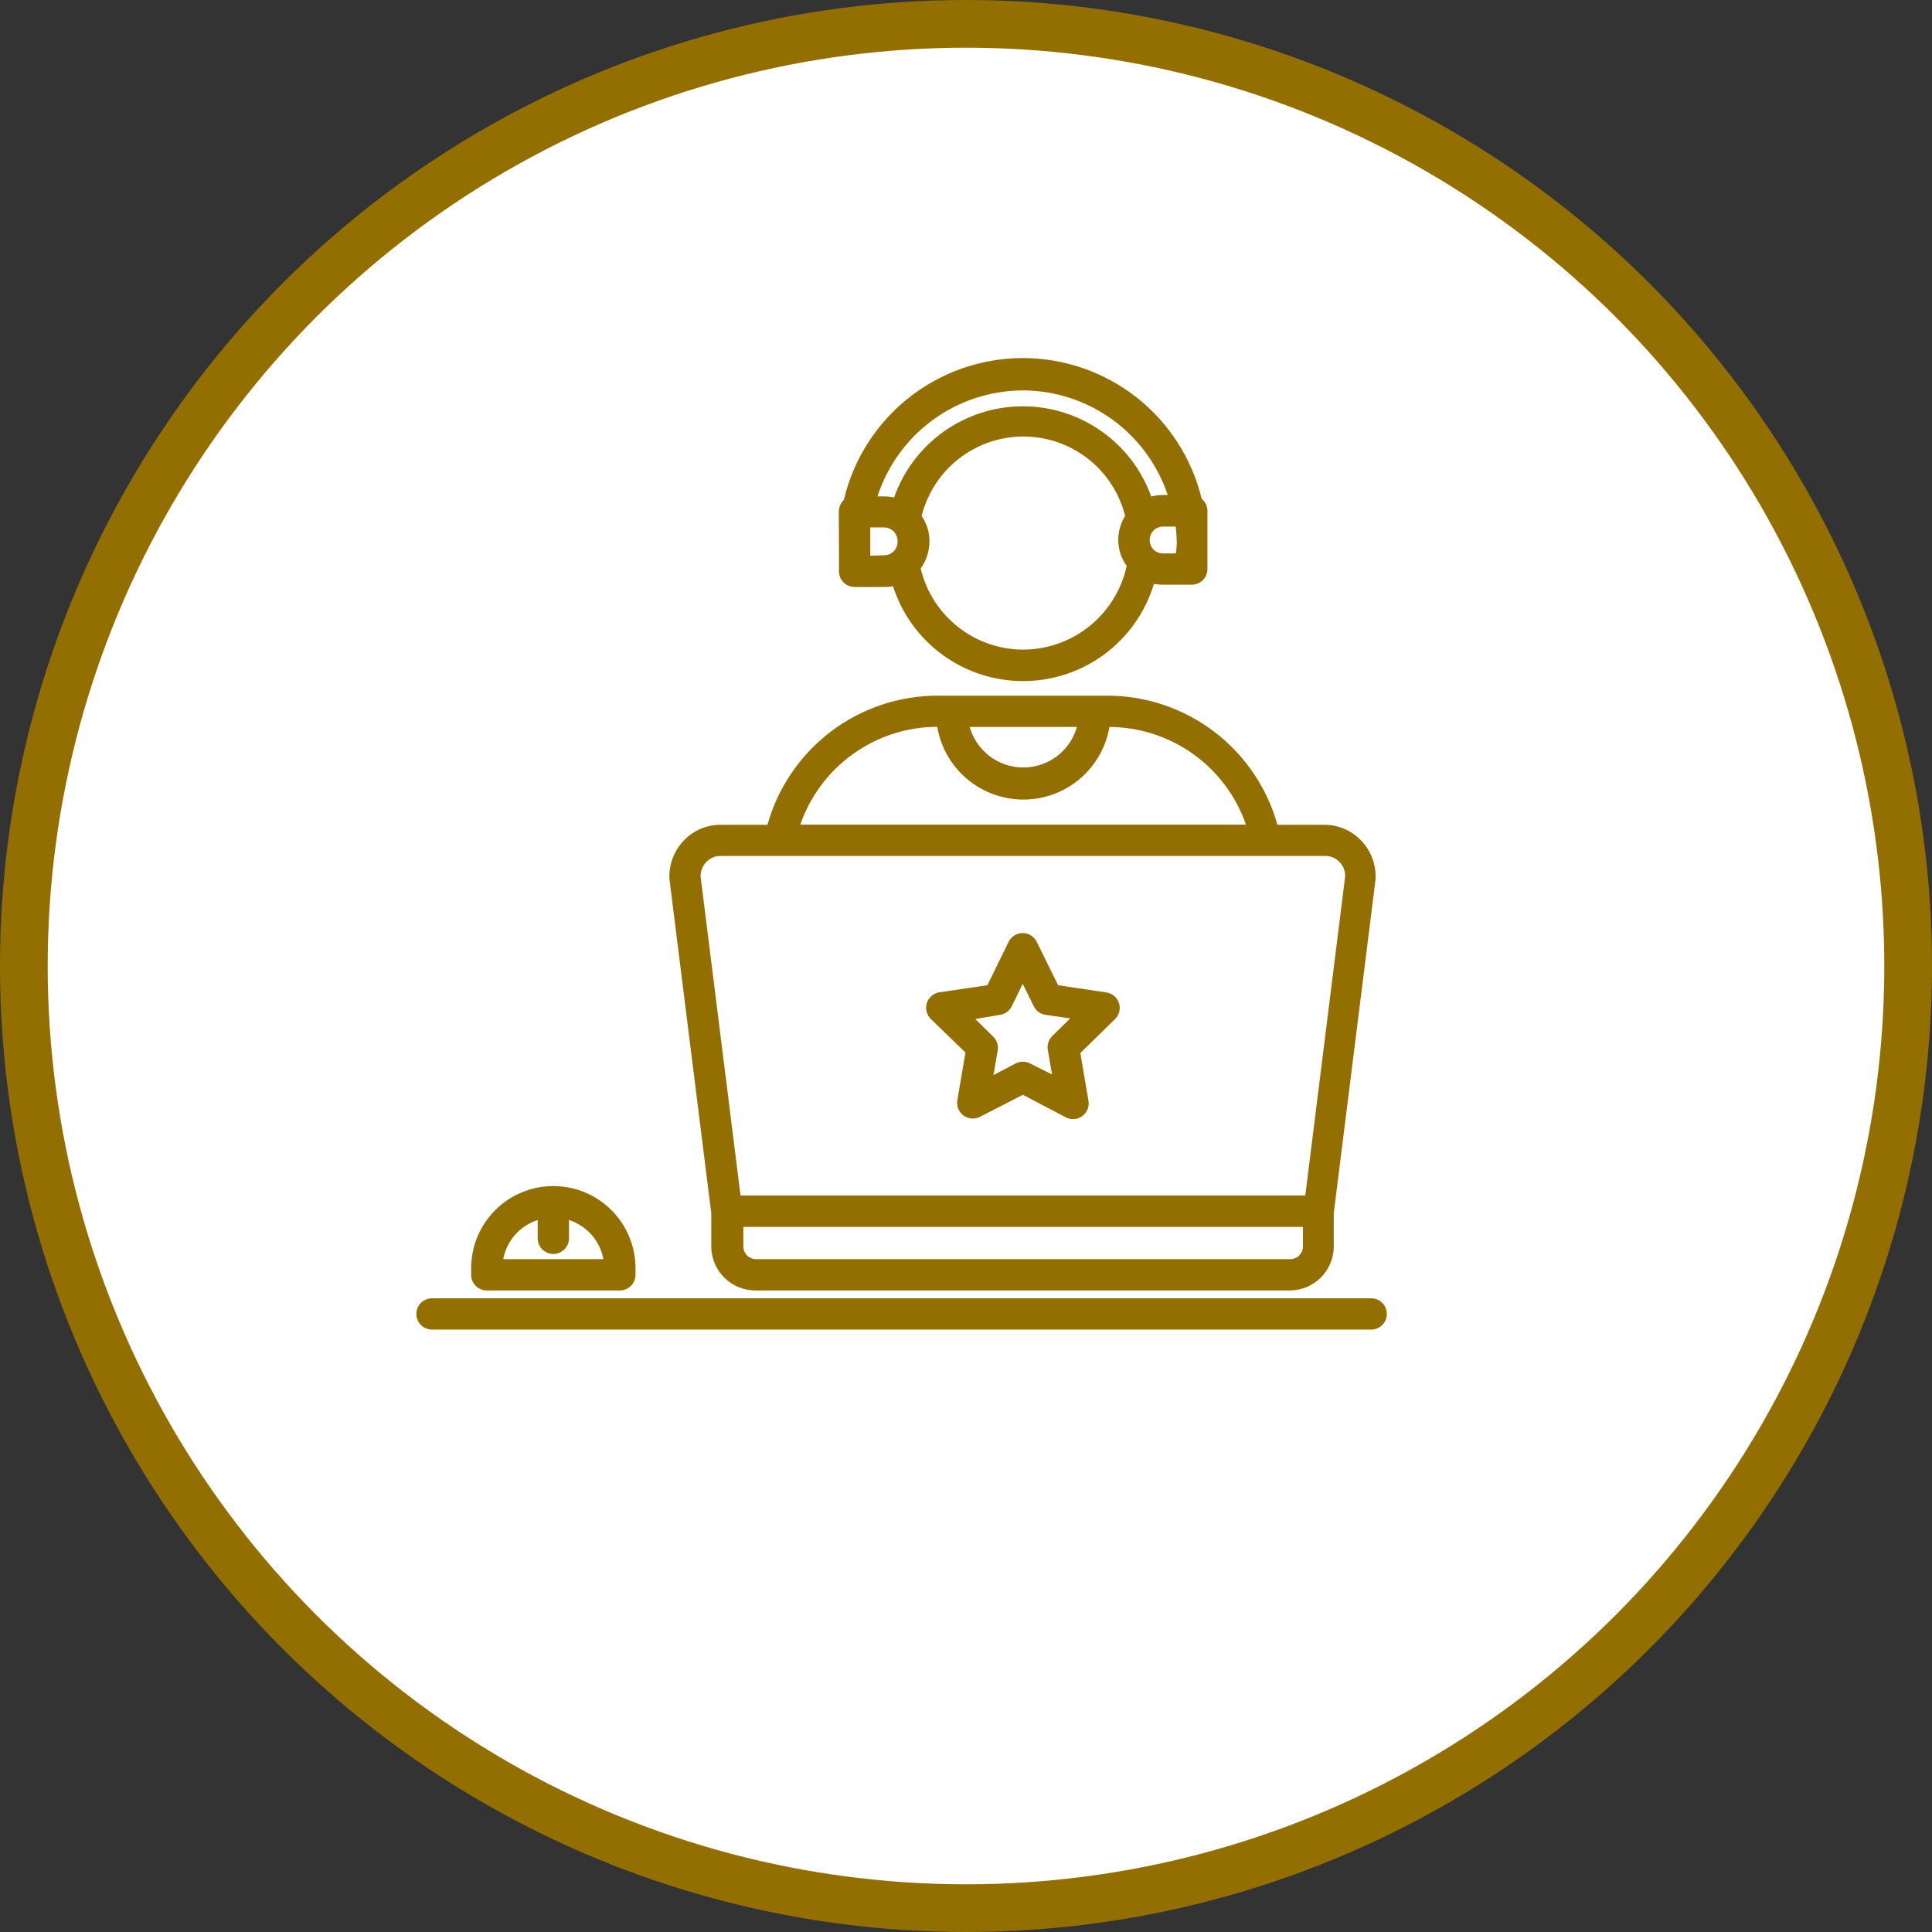 <svg width="81" height="81" viewBox="0 0 81 81" fill="none" xmlns="http://www.w3.org/2000/svg">
<rect x="0" y="0" width="81" height="81" fill="#333333" stroke="none"/>
<circle cx="40.5" cy="40.5" r="39.5" fill="white" stroke="#936F01" stroke-width="2"/>
<g clip-path="url(#clip0_36_102)">
<path d="M35.175 23.955C35.175 24.129 35.244 24.296 35.367 24.419C35.49 24.542 35.657 24.611 35.831 24.611H37.098C37.212 24.611 37.327 24.6 37.439 24.578C37.813 25.742 38.549 26.755 39.539 27.471C40.53 28.186 41.723 28.566 42.945 28.555C44.167 28.544 45.353 28.143 46.331 27.41C47.309 26.676 48.026 25.65 48.379 24.48C48.496 24.502 48.614 24.513 48.733 24.513H49.967C50.141 24.513 50.308 24.444 50.431 24.321C50.554 24.198 50.623 24.031 50.623 23.857V21.409C50.621 21.313 50.599 21.219 50.557 21.133C50.515 21.046 50.455 20.97 50.38 20.91C49.972 19.224 49.008 17.725 47.644 16.655C46.279 15.585 44.593 15.006 42.859 15.012C41.124 15.018 39.443 15.609 38.086 16.689C36.728 17.768 35.775 19.274 35.378 20.962C35.312 21.024 35.26 21.098 35.224 21.18C35.188 21.263 35.169 21.352 35.168 21.442L35.175 23.955ZM36.487 23.299V22.642C36.487 22.465 36.487 22.288 36.487 22.111H37.072C37.149 22.113 37.225 22.13 37.295 22.162C37.366 22.194 37.429 22.239 37.481 22.297C37.533 22.354 37.573 22.421 37.599 22.494C37.624 22.567 37.635 22.644 37.629 22.721C37.629 22.869 37.571 23.011 37.466 23.116C37.361 23.22 37.219 23.279 37.072 23.279L36.487 23.299ZM42.892 27.236C41.9 27.233 40.937 26.895 40.158 26.279C39.38 25.663 38.832 24.802 38.601 23.837C38.84 23.502 38.969 23.1 38.968 22.688C38.969 22.311 38.854 21.942 38.64 21.632C38.878 20.681 39.427 19.836 40.2 19.233C40.973 18.629 41.925 18.301 42.906 18.301C43.886 18.301 44.839 18.629 45.612 19.233C46.385 19.836 46.934 20.681 47.171 21.632C46.983 21.933 46.883 22.281 46.883 22.636C46.882 23.027 47.007 23.409 47.237 23.725C47.021 24.719 46.472 25.609 45.681 26.248C44.889 26.887 43.903 27.235 42.886 27.236H42.892ZM49.304 23.2H48.733C48.608 23.198 48.487 23.151 48.392 23.069C48.331 23.014 48.283 22.948 48.25 22.873C48.218 22.798 48.201 22.718 48.202 22.636C48.202 22.488 48.26 22.346 48.365 22.241C48.47 22.137 48.611 22.078 48.759 22.078H49.291C49.32 22.32 49.335 22.563 49.337 22.807L49.304 23.2ZM42.886 16.369C44.229 16.372 45.538 16.797 46.627 17.584C47.716 18.37 48.531 19.479 48.956 20.753H48.72C48.567 20.756 48.415 20.777 48.267 20.818C47.867 19.707 47.133 18.746 46.165 18.069C45.197 17.391 44.044 17.03 42.862 17.034C41.681 17.039 40.53 17.409 39.567 18.093C38.604 18.777 37.877 19.743 37.485 20.858C37.356 20.828 37.224 20.813 37.091 20.812H36.789C37.207 19.523 38.022 18.399 39.117 17.601C40.212 16.803 41.531 16.372 42.886 16.369Z" fill="#936F01"/>
<path d="M29.82 50.861V52.305C29.834 52.784 30.033 53.24 30.375 53.575C30.718 53.911 31.178 54.1 31.657 54.103H54.082C54.561 54.1 55.021 53.911 55.364 53.575C55.706 53.24 55.906 52.784 55.919 52.305V50.861L57.671 36.87C57.671 36.87 57.671 36.831 57.671 36.811C57.681 36.521 57.632 36.232 57.527 35.961C57.422 35.69 57.264 35.444 57.061 35.236C56.863 35.028 56.624 34.863 56.361 34.75C56.096 34.637 55.812 34.579 55.525 34.58H53.557C53.122 33.025 52.191 31.654 50.906 30.677C49.62 29.7 48.051 29.169 46.436 29.166H39.296C37.682 29.169 36.112 29.7 34.827 30.677C33.542 31.654 32.611 33.025 32.176 34.58H30.207C29.92 34.579 29.636 34.637 29.372 34.75C29.108 34.863 28.87 35.028 28.672 35.236C28.464 35.452 28.303 35.709 28.199 35.99C28.095 36.271 28.05 36.571 28.068 36.87L29.82 50.861ZM54.101 52.791H31.69C31.554 52.789 31.423 52.735 31.325 52.64C31.228 52.544 31.17 52.415 31.165 52.279V51.439H54.626V52.285C54.619 52.424 54.559 52.554 54.457 52.649C54.355 52.743 54.22 52.794 54.082 52.791H54.101ZM45.15 30.478C45.011 30.967 44.717 31.398 44.311 31.705C43.906 32.011 43.411 32.177 42.902 32.177C42.394 32.177 41.899 32.011 41.494 31.705C41.088 31.398 40.793 30.967 40.655 30.478H45.15ZM39.296 30.478C39.442 31.33 39.884 32.102 40.545 32.66C41.205 33.217 42.042 33.522 42.906 33.522C43.77 33.522 44.606 33.217 45.266 32.66C45.927 32.102 46.369 31.33 46.515 30.478C47.775 30.485 49.003 30.882 50.028 31.616C51.053 32.349 51.825 33.382 52.237 34.573H33.554C33.966 33.381 34.737 32.346 35.763 31.612C36.788 30.877 38.015 30.479 39.277 30.472L39.296 30.478ZM29.617 36.135C29.693 36.056 29.785 35.993 29.887 35.95C29.988 35.907 30.097 35.885 30.207 35.886H55.565C55.675 35.885 55.784 35.907 55.885 35.95C55.987 35.993 56.079 36.056 56.155 36.135C56.312 36.294 56.399 36.509 56.398 36.732L54.725 50.12H31.047L29.374 36.758C29.37 36.644 29.389 36.529 29.431 36.422C29.473 36.315 29.536 36.217 29.617 36.135Z" fill="#936F01"/>
<path d="M57.487 54.431H18.113C17.939 54.431 17.771 54.5 17.648 54.623C17.525 54.746 17.456 54.913 17.456 55.087C17.456 55.261 17.525 55.428 17.648 55.551C17.771 55.675 17.939 55.744 18.113 55.744H57.487C57.662 55.744 57.828 55.675 57.952 55.551C58.075 55.428 58.144 55.261 58.144 55.087C58.144 54.913 58.075 54.746 57.952 54.623C57.828 54.5 57.662 54.431 57.487 54.431Z" fill="#936F01"/>
<path d="M20.409 54.103H25.988C26.162 54.103 26.328 54.034 26.451 53.911C26.575 53.788 26.644 53.621 26.644 53.447V53.171C26.644 52.258 26.281 51.381 25.635 50.735C24.988 50.089 24.112 49.726 23.198 49.726C22.285 49.726 21.408 50.089 20.762 50.735C20.116 51.381 19.753 52.258 19.753 53.171V53.447C19.753 53.621 19.822 53.788 19.945 53.911C20.068 54.034 20.235 54.103 20.409 54.103ZM22.542 51.15V51.918C22.542 52.092 22.611 52.259 22.734 52.382C22.858 52.505 23.024 52.574 23.198 52.574C23.372 52.574 23.539 52.505 23.663 52.382C23.786 52.259 23.855 52.092 23.855 51.918V51.15C24.221 51.268 24.549 51.483 24.803 51.771C25.057 52.06 25.228 52.412 25.298 52.791H21.098C21.169 52.412 21.34 52.06 21.594 51.771C21.848 51.483 22.176 51.268 22.542 51.15Z" fill="#936F01"/>
<path d="M40.477 44.128L40.136 46.136C40.117 46.256 40.131 46.378 40.178 46.49C40.224 46.602 40.3 46.699 40.398 46.77C40.495 46.842 40.611 46.885 40.732 46.894C40.852 46.904 40.973 46.88 41.081 46.825L42.886 45.9L44.684 46.845C44.792 46.902 44.914 46.927 45.036 46.918C45.157 46.909 45.274 46.867 45.373 46.795C45.472 46.723 45.549 46.626 45.595 46.513C45.642 46.4 45.656 46.276 45.636 46.156L45.294 44.148L46.745 42.73C46.833 42.645 46.896 42.537 46.926 42.418C46.956 42.299 46.952 42.173 46.914 42.057C46.877 41.94 46.807 41.836 46.713 41.756C46.619 41.677 46.505 41.626 46.384 41.608L44.362 41.306L43.463 39.482C43.409 39.373 43.325 39.281 43.221 39.217C43.118 39.152 42.998 39.118 42.876 39.118C42.754 39.118 42.635 39.152 42.531 39.217C42.427 39.281 42.343 39.373 42.289 39.482L41.396 41.306L39.388 41.602C39.267 41.619 39.152 41.671 39.059 41.75C38.965 41.829 38.895 41.933 38.858 42.05C38.82 42.167 38.816 42.292 38.846 42.411C38.876 42.53 38.939 42.639 39.027 42.724L40.477 44.128ZM41.928 42.547C42.033 42.531 42.133 42.49 42.218 42.427C42.304 42.364 42.373 42.281 42.42 42.186L42.879 41.247L43.339 42.186C43.385 42.281 43.455 42.364 43.54 42.427C43.626 42.49 43.726 42.531 43.831 42.547L44.868 42.697L44.12 43.432C44.044 43.506 43.987 43.597 43.954 43.698C43.92 43.798 43.912 43.906 43.929 44.01L44.107 45.047L43.188 44.587C43.094 44.538 42.989 44.512 42.883 44.512C42.776 44.512 42.672 44.538 42.578 44.587L41.652 45.073L41.829 44.036C41.847 43.932 41.838 43.825 41.805 43.724C41.772 43.624 41.715 43.532 41.639 43.459L40.891 42.724L41.928 42.547Z" fill="#936F01"/>
</g>
<defs>
<clipPath id="clip0_36_102">
<rect width="42" height="52.5" fill="white" transform="translate(16.8 14.4)"/>
</clipPath>
</defs>
</svg>
